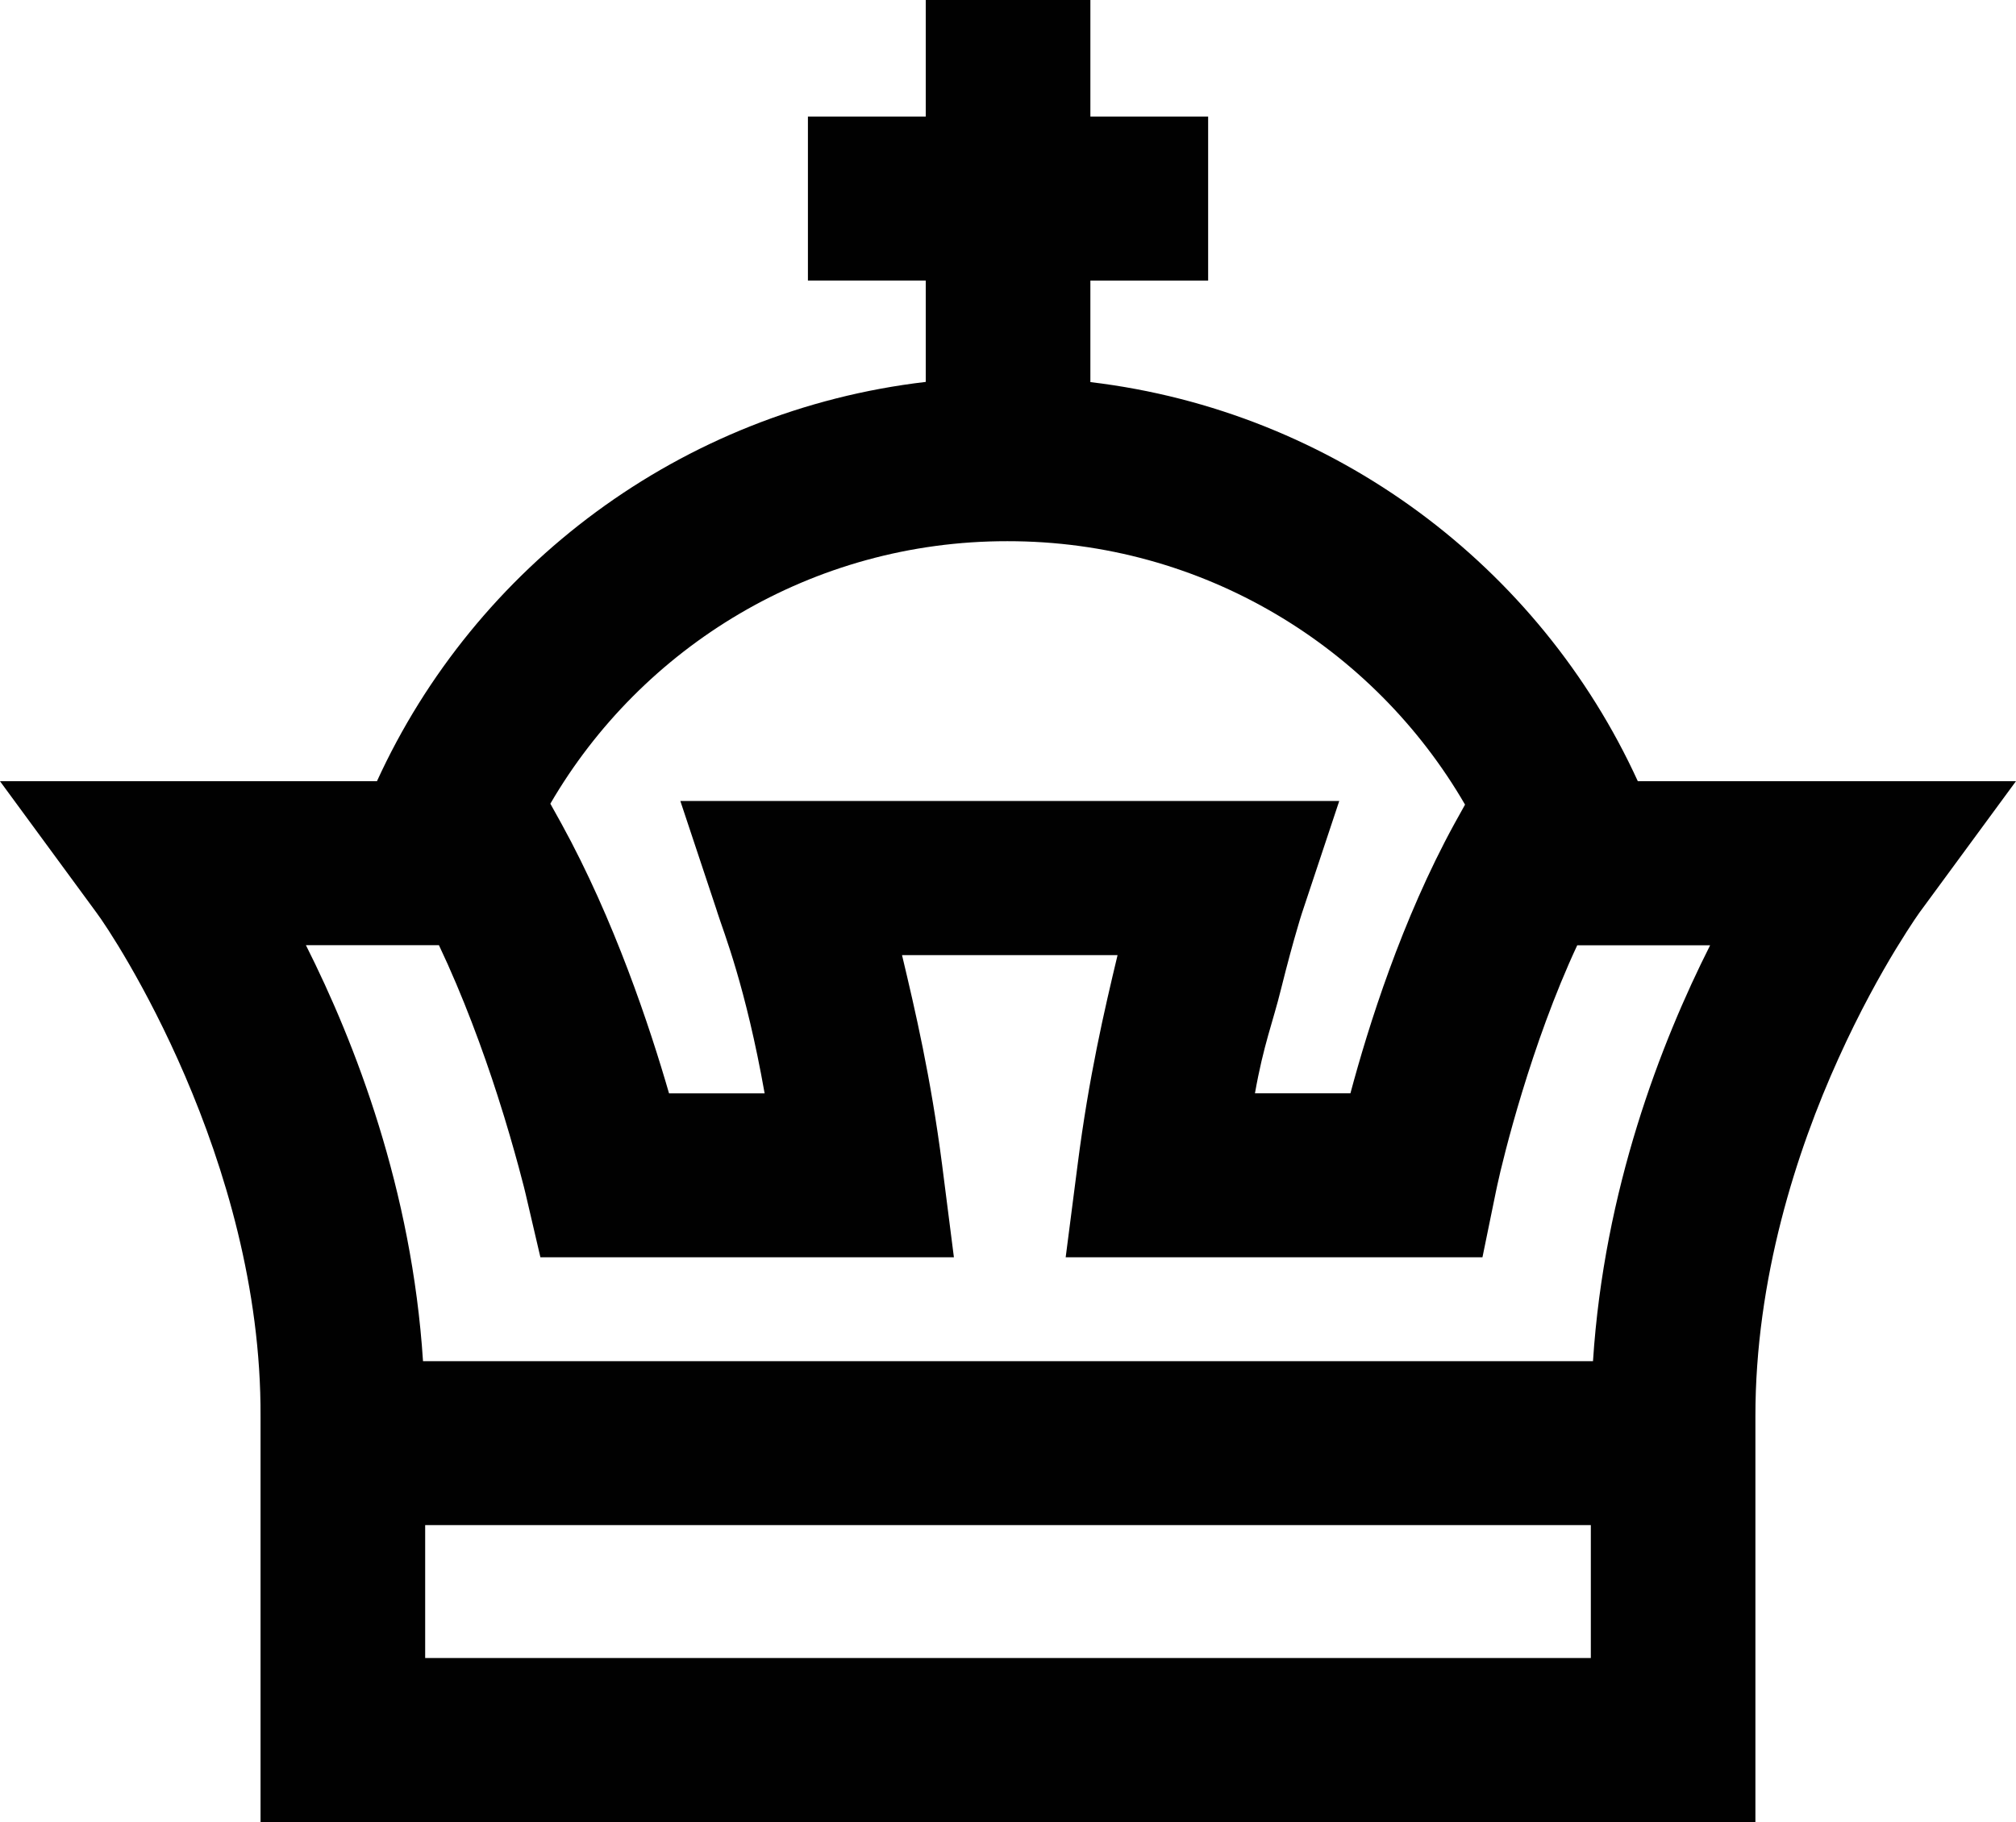 <?xml version="1.0" encoding="iso-8859-1"?>
<!-- Generator: Adobe Illustrator 21.0.2, SVG Export Plug-In . SVG Version: 6.00 Build 0)  -->
<svg version="1.1" xmlns="http://www.w3.org/2000/svg" xmlns:xlink="http://www.w3.org/1999/xlink" x="0px" y="0px"
	 viewBox="0 0 32.646 29.513" style="enable-background:new 0 0 32.646 29.513;" xml:space="preserve">
<g id="Flow_x5F_Snowboards">
	<g>
		<path style="fill:#010101;" d="M30.02,12.654c0,0-2.126,0-3.498,0c-1.588-3.475-4.911-5.994-8.865-6.465V4.545h1.907V1.888h-1.907
			V0h-2.666v1.888h-1.908v2.656h1.908v1.642c-3.965,0.465-7.296,2.987-8.887,6.468H0l1.55,2.112c0,0,0.001,0.003,0.018,0.025
			c0.259,0.343,2.671,3.977,2.651,8.155v6.567h24.207v-6.567c-0.002-2.23,0.664-4.301,1.346-5.804
			c0.339-0.751,0.679-1.359,0.93-1.772c0.126-0.205,0.228-0.365,0.297-0.467c0.035-0.051,0.061-0.089,0.077-0.112
			c0.017-0.023,0.019-0.025,0.018-0.025l1.551-2.112H30.02z M6.85,22.047c-0.18-2.78-1.098-5.152-1.896-6.737
			c0.559,0,1.688,0,2.154,0c0.39,0.822,0.715,1.707,0.949,2.436c0.151,0.468,0.265,0.873,0.342,1.156
			c0.038,0.141,0.067,0.253,0.086,0.327c0.019,0.075,0.026,0.107,0.026,0.107l0.24,1.029h6.696l-0.191-1.498
			c-0.185-1.428-0.433-2.488-0.649-3.396h3.49c-0.217,0.908-0.464,1.968-0.647,3.396l-0.193,1.498h6.749l0.218-1.064
			c0,0,0.006-0.028,0.022-0.103c0.095-0.445,0.548-2.287,1.295-3.887h2.152c-0.8,1.585-1.717,3.957-1.897,6.737H6.85z M16.313,8.766
			c3.169-0.003,5.933,1.717,7.411,4.267l-0.171,0.308c-0.853,1.557-1.396,3.287-1.685,4.368h-1.546
			c0.14-0.792,0.291-1.154,0.422-1.688c0.106-0.424,0.197-0.757,0.263-0.979c0.032-0.112,0.058-0.196,0.075-0.249
			c0.018-0.054,0.024-0.072,0.024-0.072l0.581-1.747h-10.67l0.581,1.747c0,0,0.005,0.017,0.023,0.072
			c0.095,0.3,0.454,1.183,0.761,2.917h-1.548c-0.31-1.072-0.886-2.811-1.742-4.368l-0.18-0.324
			C10.392,10.474,13.152,8.763,16.313,8.766z M6.885,26.856v-2.153h18.876v2.153H6.885z"/>
	</g>
</g>
<g id="Layer_1">
</g>
</svg>
